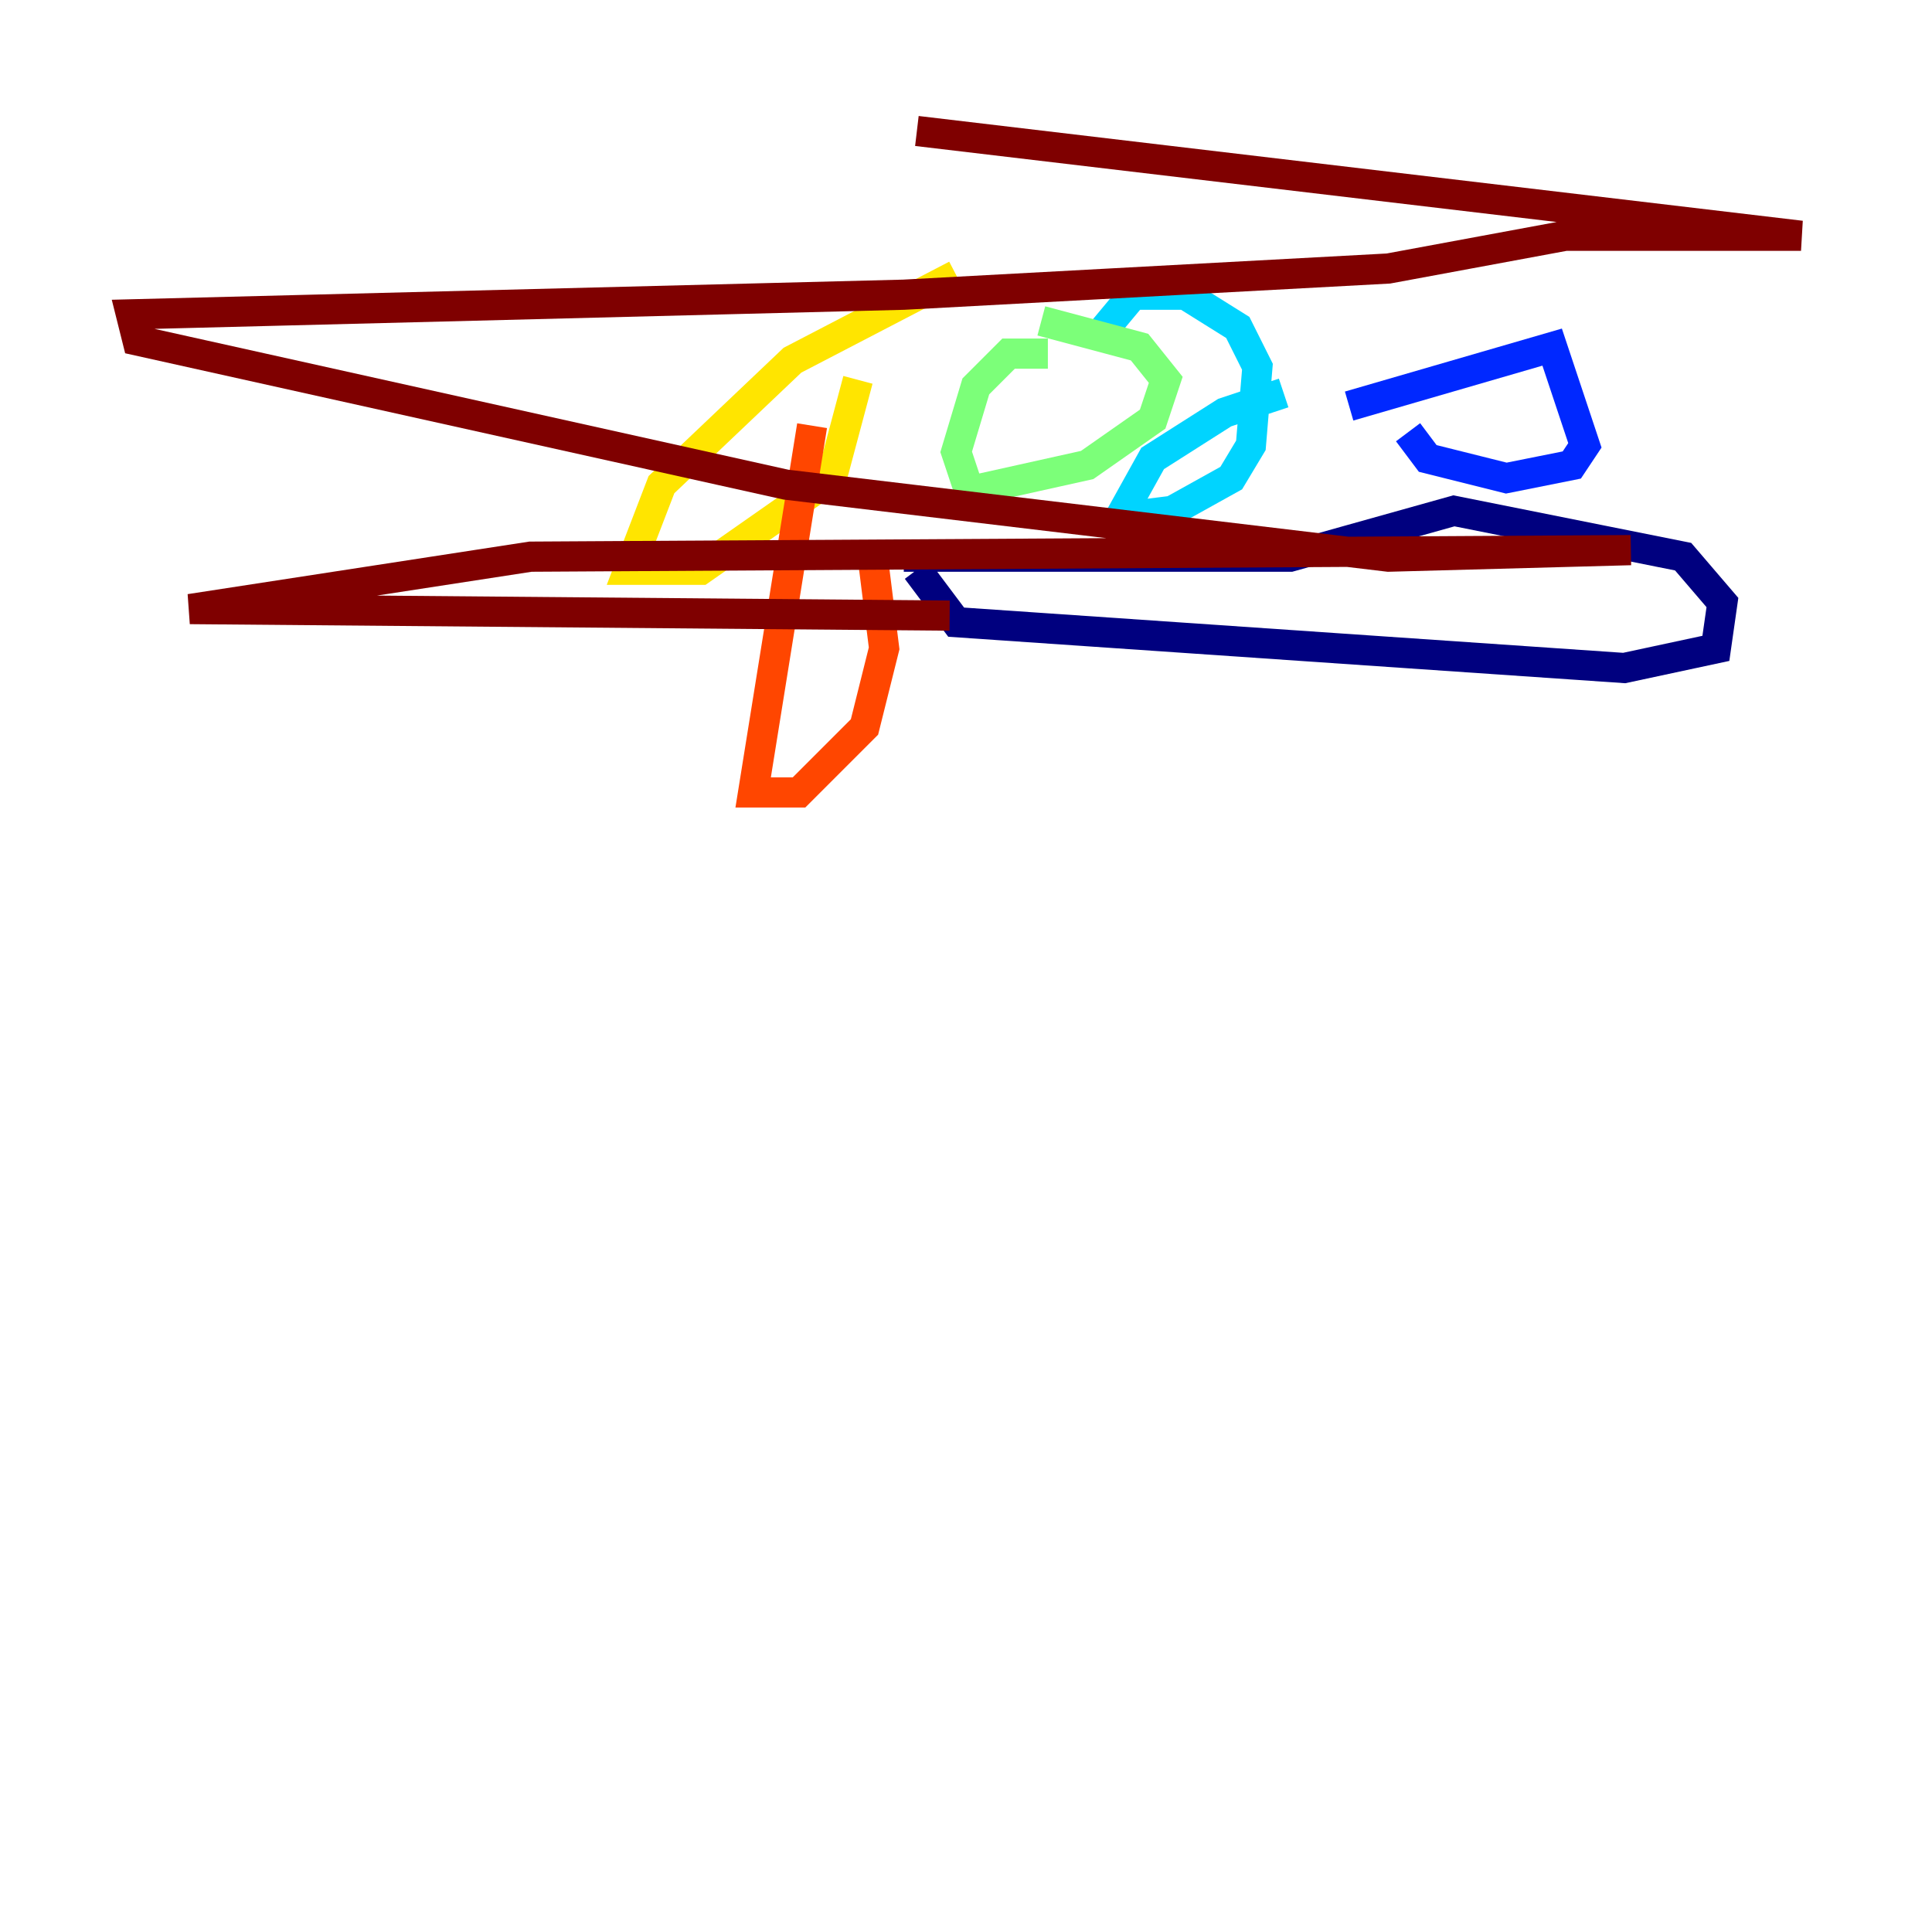 <?xml version="1.0" encoding="utf-8" ?>
<svg baseProfile="tiny" height="128" version="1.2" viewBox="0,0,128,128" width="128" xmlns="http://www.w3.org/2000/svg" xmlns:ev="http://www.w3.org/2001/xml-events" xmlns:xlink="http://www.w3.org/1999/xlink"><defs /><polyline fill="none" points="59.878,36.881 85.478,36.881 96.325,33.844 111.512,36.881 114.115,39.919 113.681,42.956 107.607,44.258 63.349,41.22 60.746,37.749" stroke="#00007f" stroke-width="2" /><polyline fill="none" points="89.383,26.902 102.834,22.997 105.003,29.505 104.136,30.807 99.797,31.675 94.59,30.373 93.288,28.637" stroke="#0028ff" stroke-width="2" /><polyline fill="none" points="85.044,26.034 81.139,27.336 76.366,30.373 74.197,34.278 77.668,33.844 81.573,31.675 82.875,29.505 83.308,24.298 82.007,21.695 78.536,19.525 75.064,19.525 72.895,22.129" stroke="#00d4ff" stroke-width="2" /><polyline fill="none" points="69.424,23.43 66.82,23.43 64.651,25.6 63.349,29.939 64.217,32.542 72.027,30.807 76.366,27.77 77.234,25.166 75.498,22.997 68.99,21.261" stroke="#7cff79" stroke-width="2" /><polyline fill="none" points="63.349,18.224 52.502,23.864 43.824,32.108 41.654,37.749 46.427,37.749 55.105,31.675 56.841,25.166" stroke="#ffe500" stroke-width="2" /><polyline fill="none" points="53.803,28.203 49.898,52.502 52.936,52.502 57.275,48.163 58.576,42.956 57.709,36.014" stroke="#ff4600" stroke-width="2" /><polyline fill="none" points="62.915,40.786 12.583,40.352 35.146,36.881 108.041,36.447 91.986,36.881 52.068,32.108 9.112,22.563 8.678,20.827 59.878,19.525 91.986,17.79 103.702,15.62 119.322,15.62 60.746,8.678" stroke="#7f0000" stroke-width="2" /></svg>